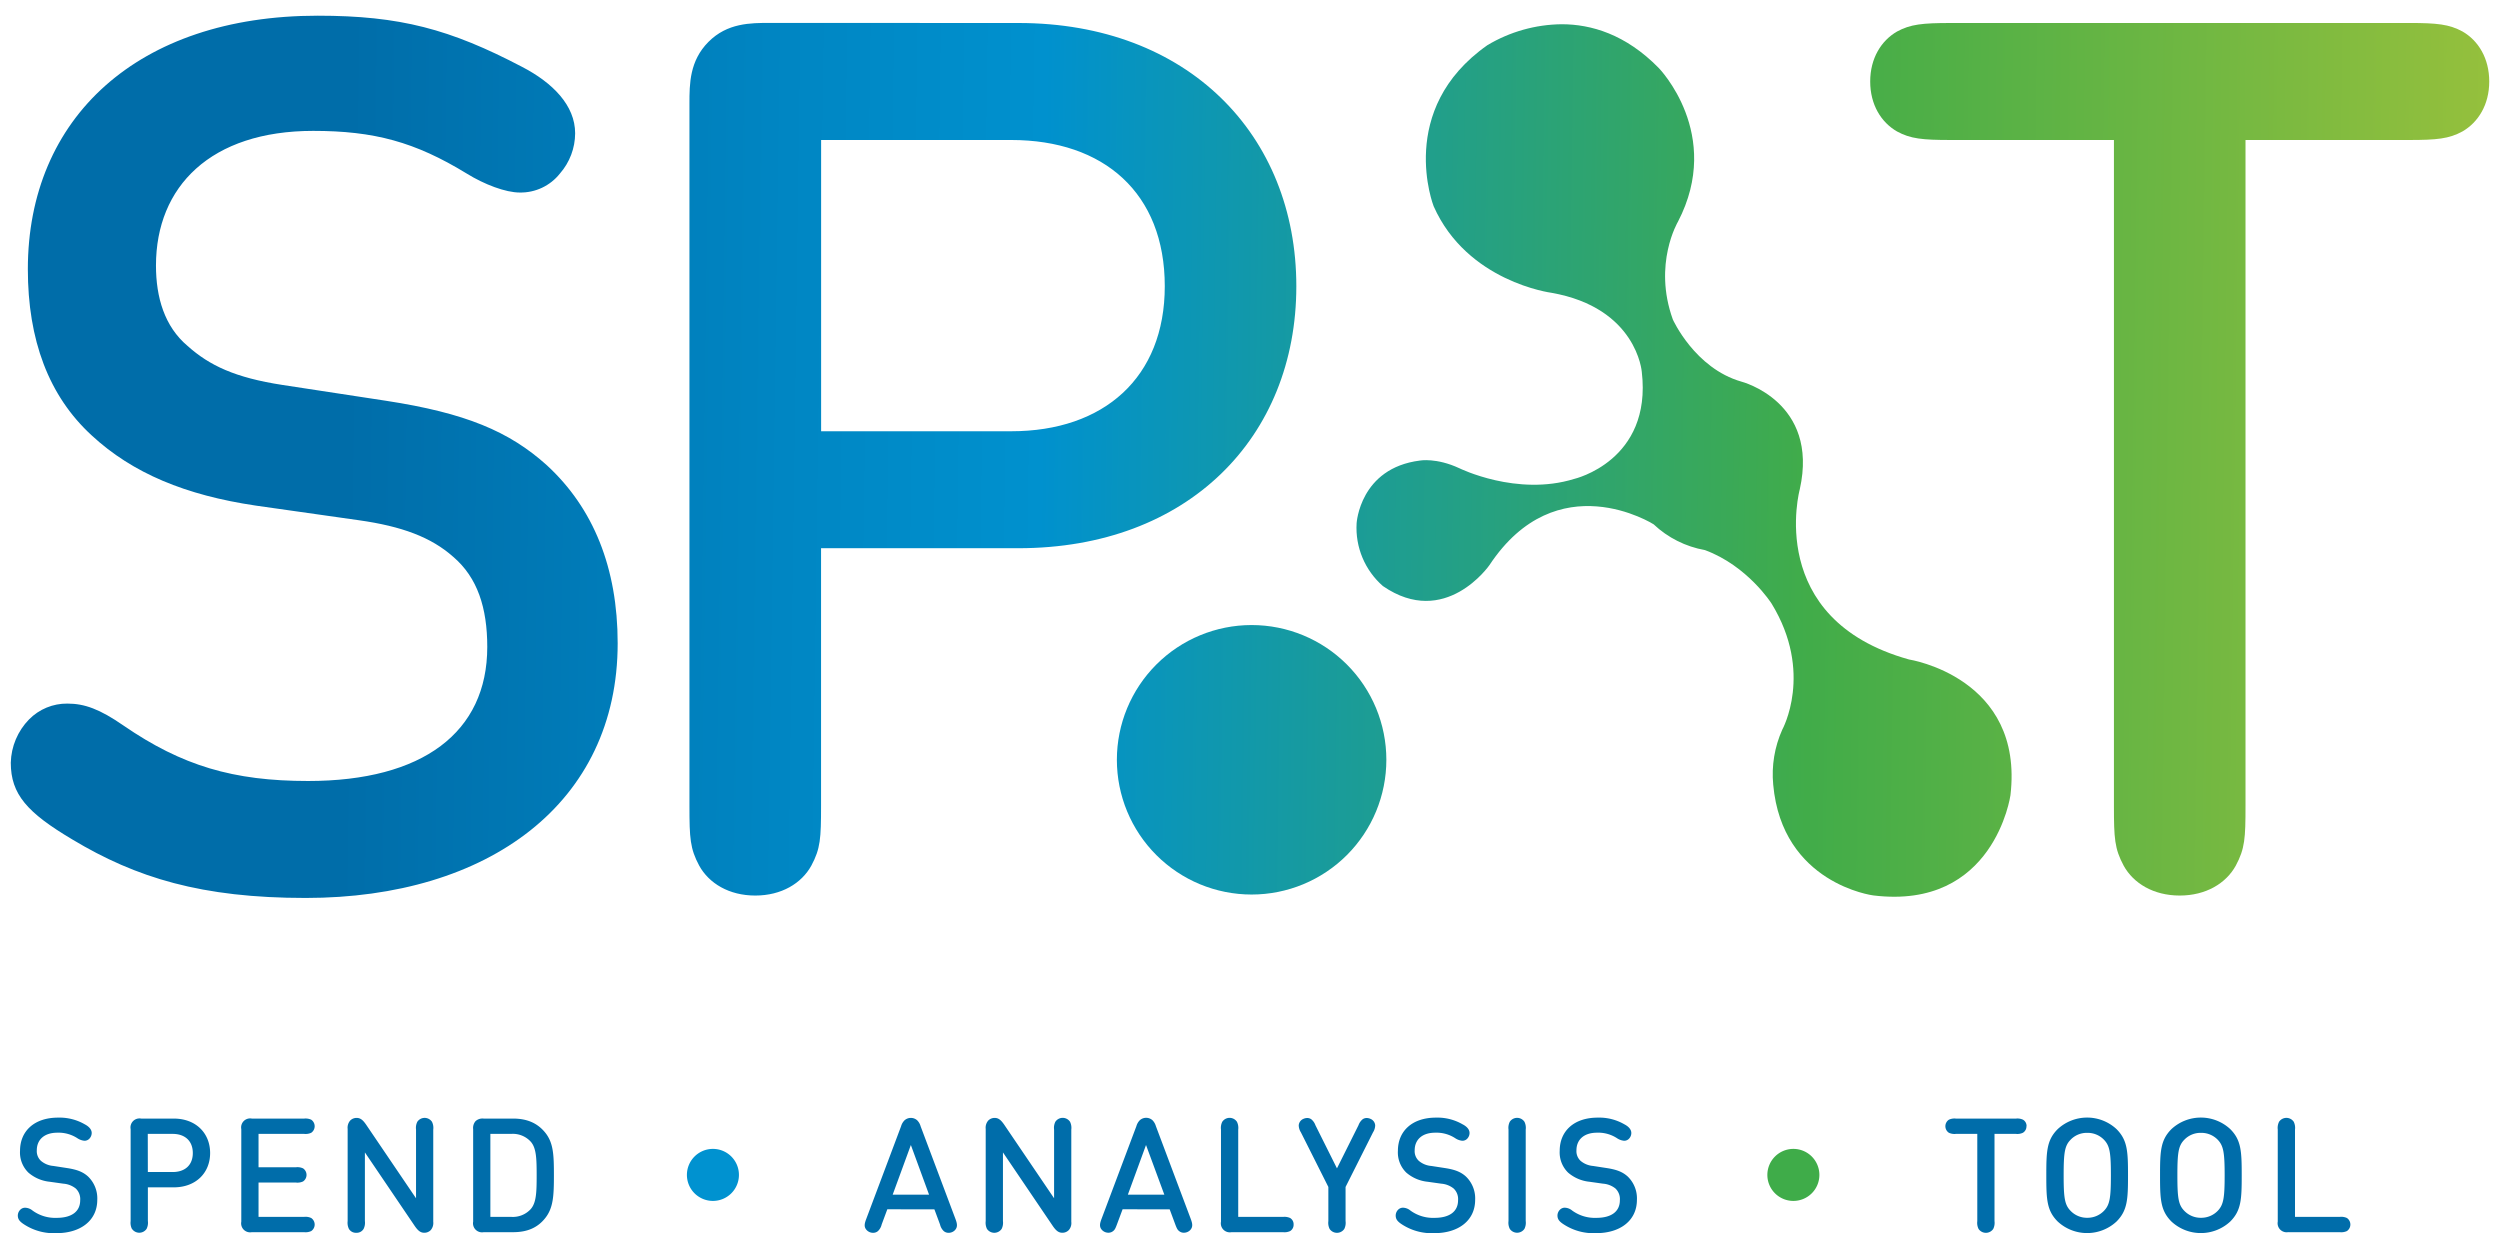 <svg id="796414e6-4a38-4c07-8d4d-68e698717e3d" data-name="Layer 1" xmlns="http://www.w3.org/2000/svg" xmlns:xlink="http://www.w3.org/1999/xlink" viewBox="0 0 790.02 389.69"><defs><style>.\33 8449ccf-c91a-4563-8b55-edb16e31ea19{fill:none;}.dddd47aa-a840-4cde-8edf-a10587bb33be{clip-path:url(#f3f0e6ad-ee96-48c4-aa59-1f09eb2e482f);}.f90059dd-fe94-4e20-af45-012306bd4c2c{fill:url(#e883f545-ba2d-49cc-9171-5e7f316cd6ca);}.\30 c15fd44-76e5-4aa9-9aec-fbde26e7aa94{clip-path:url(#2bfb028e-92b3-4a01-8d18-aff749990ace);}.\36 8eff99a-3af0-4652-b212-3207567e7d0b{fill:url(#1630e134-1a17-48c8-8fca-667bc68ed2e3);}.\36 f50c660-04f3-4e0b-be09-e33206683a4a{clip-path:url(#a5818214-73a6-4e7e-922a-80d88c47cd4e);}.\31 e35f369-bddf-4a6c-bd8c-c3518a7ef22d{fill:#006daa;}.eedfbb34-ed80-49c9-98ca-4fcd68fbd2d7{fill:#3fac49;}.\32 ff0f833-c7f9-4226-851d-55c757d669e4{fill:#0092d0;}.a641f222-a584-4c0f-9157-0e3c5f3646c0{clip-path:url(#54c271f0-3f46-4432-b885-1328a541c7c1);}.f7099d0b-abd7-44bd-a182-b5b24e673cd8{fill:url(#d13301e9-7558-490e-9a87-0515c35c4d1e);}.a821a081-ee71-471d-a088-9c0d2fbb03b8{clip-path:url(#121a09d0-cb08-4114-a5e4-99d560d7954e);}.\35 cb57434-5260-4936-994a-d062a71d72c7{fill:url(#223f4a79-a740-400c-a44d-79c6ecf1065e);}</style><clipPath id="f3f0e6ad-ee96-48c4-aa59-1f09eb2e482f" transform="translate(3.41 4.96)"><path class="38449ccf-c91a-4563-8b55-edb16e31ea19" d="M613,2.31c-8.86,0-12.71.39-16.94,2.7-5,2.89-8.47,8.47-8.47,15.79s3.46,12.9,8.47,15.78c4.23,2.32,8.08,2.7,16.94,2.7h51.61V249.73c0,10.2.19,13.48,3.08,18.87,3.07,5.58,9.43,9.44,17.71,9.44s14.64-3.86,17.71-9.44c2.89-5.39,3.08-8.67,3.08-18.87V39.28h51.6c8.86,0,12.72-.38,16.95-2.7,5-2.88,8.47-8.47,8.47-15.78S779.79,7.9,774.78,5c-4.23-2.31-8.09-2.7-16.95-2.7Z"/></clipPath><linearGradient id="e883f545-ba2d-49cc-9171-5e7f316cd6ca" x1="-172.63" y1="1694.05" x2="-166.97" y2="1694.05" gradientTransform="matrix(0, 143.55, 143.55, 0, -242503.08, 24226.79)" gradientUnits="userSpaceOnUse"><stop offset="0" stop-color="#006da9"/><stop offset="0.14" stop-color="#006da9"/><stop offset="0.31" stop-color="#0086c3"/><stop offset="0.41" stop-color="#0091ce"/><stop offset="0.71" stop-color="#41ac49"/><stop offset="1" stop-color="#9ec23b"/><stop offset="1" stop-color="#9ec23b"/></linearGradient><clipPath id="2bfb028e-92b3-4a01-8d18-aff749990ace" transform="translate(3.41 4.96)"><path class="38449ccf-c91a-4563-8b55-edb16e31ea19" d="M256.07,39.28h60.08c29.26,0,48.52,16.75,48.52,46.21,0,28.89-19.26,45.83-48.52,45.83H256.07Zm-16.17-37c-6.16,0-13.47,0-19.44,6s-6,13.29-6,19.45v222c0,10.2.2,13.48,3.09,18.87,3.08,5.58,9.43,9.44,17.71,9.44s14.63-3.86,17.71-9.44c2.9-5.39,3.08-8.67,3.08-18.87V168.28h62.39c53.52,0,87.8-35,87.8-82.79S372,2.31,318.46,2.31ZM97,0C40.05,0,5.39,32.35,5.39,80.1c0,22.33,6.55,40.05,20.22,52.57,12.9,11.93,29.65,18.86,51.79,22.14l32.54,4.62c13.67,1.92,22.91,5.39,29.85,11.55,7.7,6.55,10.78,16.17,10.78,28.5,0,27-20.41,42.36-56.61,42.36-23.68,0-39.85-4.82-58.34-17.52-7.51-5.2-12.32-6.94-17.71-6.94a16.75,16.75,0,0,0-12.14,5A20.28,20.28,0,0,0,0,236.06c0,10,5.2,15.79,19.45,24.26,20.21,12.13,40.82,18.48,73.74,18.48,57.77,0,98.59-30,98.59-80.48,0-23.87-7.71-42.74-22.34-56.22-11.94-10.78-25.8-16.56-50.84-20.41l-32.72-5c-15-2.3-23.11-6.16-30-12.32-7.32-6.16-10-15.4-10-25.41,0-25,17.32-42.56,49.67-42.56,19.25,0,32.16,3.47,48.52,13.48,5.59,3.47,12.33,6,16.75,6a15.81,15.81,0,0,0,12.71-6,19.4,19.4,0,0,0,4.81-12.7c0-8.86-7.12-16-16.75-21C138.82,4.24,123,0,97,0Z"/></clipPath><linearGradient id="1630e134-1a17-48c8-8fca-667bc68ed2e3" x1="-172.63" y1="1694.02" x2="-166.97" y2="1694.02" gradientTransform="matrix(0, 143.55, 143.55, 0, -242980.27, 24708.31)" xlink:href="#e883f545-ba2d-49cc-9171-5e7f316cd6ca"/><clipPath id="a5818214-73a6-4e7e-922a-80d88c47cd4e" transform="translate(3.41 4.96)"><rect class="38449ccf-c91a-4563-8b55-edb16e31ea19" width="783.25" height="384.72"/></clipPath><clipPath id="54c271f0-3f46-4432-b885-1328a541c7c1" transform="translate(3.41 4.96)"><path class="38449ccf-c91a-4563-8b55-edb16e31ea19" d="M466.63,9.31c-29,20.33-17,50.89-17,50.89,10.59,23.92,37.2,27.36,37.2,27.36,27.05,4.75,28.58,25,28.58,25,3.29,28.13-21.36,33.82-21.36,33.82C475.93,152,457.74,143,457.74,143c-7.27-3.38-12.45-2.42-12.45-2.42-19,2.4-20,19.83-20,19.83a24.41,24.41,0,0,0,8.31,19.83c19.68,13.57,33.66-6.61,33.66-6.61,21.37-32.28,51.88-12.91,51.88-12.91a31.72,31.72,0,0,0,16.22,8.15c13.53,5,21.06,16.9,21.06,16.9,13.37,21.83,3.38,39.85,3.38,39.85A34.56,34.56,0,0,0,556.94,243c2.82,31.35,31.62,35,31.62,35,38.26,4.7,43.35-31.67,43.35-31.67,4.36-37.28-32.06-42.89-32.06-42.89-45.73-12.76-34.51-53.8-34.51-53.8,6.16-27.67-18.44-34-18.44-34C532.14,111.42,525.22,96,525.22,96c-6.34-17.55,1.62-30.9,1.62-30.9,14.37-27.67-6.07-48.57-6.07-48.57C510.33,5.86,499.39,2.7,490.09,2.7a46.61,46.61,0,0,0-23.46,6.61"/></clipPath><linearGradient id="d13301e9-7558-490e-9a87-0515c35c4d1e" x1="-172.63" y1="1694.02" x2="-166.97" y2="1694.02" gradientTransform="matrix(0, 143.55, 143.55, 0, -242653.68, 24384.31)" xlink:href="#e883f545-ba2d-49cc-9171-5e7f316cd6ca"/><clipPath id="121a09d0-cb08-4114-a5e4-99d560d7954e" transform="translate(3.41 4.96)"><path class="38449ccf-c91a-4563-8b55-edb16e31ea19" d="M349.53,235.14a42.58,42.58,0,1,0,42.58-42.58,42.59,42.59,0,0,0-42.58,42.58"/></clipPath><linearGradient id="223f4a79-a740-400c-a44d-79c6ecf1065e" x1="-172.63" y1="1693.37" x2="-166.97" y2="1693.37" gradientTransform="matrix(0, 143.55, 143.55, 0, -242697.87, 24613.9)" xlink:href="#e883f545-ba2d-49cc-9171-5e7f316cd6ca"/></defs><title>SPAT</title><g class="dddd47aa-a840-4cde-8edf-a10587bb33be"><rect class="f90059dd-fe94-4e20-af45-012306bd4c2c" x="546.39" y="40.69" width="278.1" height="198.98" transform="translate(540.31 828.81) rotate(-89.3)"/></g><g class="0c15fd44-76e5-4aa9-9aec-fbde26e7aa94"><rect class="68eff99a-3af0-4652-b212-3207567e7d0b" x="61.26" y="-65.42" width="283.74" height="409.64" transform="translate(64.66 345.78) rotate(-89.3)"/></g><g class="6f50c660-04f3-4e0b-be09-e33206683a4a"><path class="1e35f369-bddf-4a6c-bd8c-c3518a7ef22d" d="M719.71,384.42H736a4.25,4.25,0,0,0,2.22-.35,2.49,2.49,0,0,0,0-4.14,4.25,4.25,0,0,0-2.22-.35H721.83V352a4.37,4.37,0,0,0-.4-2.47,2.8,2.8,0,0,0-4.64,0,4.36,4.36,0,0,0-.41,2.47v29.07a2.85,2.85,0,0,0,3.33,3.33m-32.93-6.8c-1.79-1.89-2.12-4-2.12-11.15s.33-9.28,2.12-11.17a7.11,7.11,0,0,1,5.35-2.25,7.19,7.19,0,0,1,5.35,2.25c1.76,1.89,2.12,4.06,2.12,11.17s-.36,9.26-2.12,11.15a7.24,7.24,0,0,1-5.35,2.27,7.16,7.16,0,0,1-5.35-2.27m-4,3.45a13.66,13.66,0,0,0,18.59,0c3.48-3.48,3.62-7.06,3.62-14.6s-.14-11.12-3.62-14.6a13.66,13.66,0,0,0-18.59,0c-3.47,3.48-3.6,7.06-3.6,14.6s.13,11.12,3.6,14.6m-31.94-3.45c-1.79-1.89-2.12-4-2.12-11.15s.33-9.28,2.12-11.17a7.09,7.09,0,0,1,5.35-2.25,7.16,7.16,0,0,1,5.34,2.25c1.77,1.89,2.12,4.06,2.12,11.17s-.35,9.26-2.12,11.15a7.22,7.22,0,0,1-5.34,2.27,7.14,7.14,0,0,1-5.35-2.27m-4,3.45a13.66,13.66,0,0,0,18.59,0c3.47-3.48,3.63-7.06,3.63-14.6s-.16-11.12-3.63-14.6a13.66,13.66,0,0,0-18.59,0c-3.48,3.48-3.6,7.06-3.6,14.6s.12,11.12,3.6,14.6M637,350.94a2.29,2.29,0,0,0-1.11-2.06,4.14,4.14,0,0,0-2.22-.36h-19a4.12,4.12,0,0,0-2.22.36,2.47,2.47,0,0,0,0,4.12,4.12,4.12,0,0,0,2.22.36h6.76v27.56a4.37,4.37,0,0,0,.4,2.47,2.8,2.8,0,0,0,4.64,0,4.37,4.37,0,0,0,.4-2.47V353.36h6.76a4.14,4.14,0,0,0,2.22-.36,2.31,2.31,0,0,0,1.11-2.06" transform="translate(3.41 4.96)"/><path class="eedfbb34-ed80-49c9-98ca-4fcd68fbd2d7" d="M555.09,366.32a8.22,8.22,0,1,0,8.23-8.22,8.23,8.23,0,0,0-8.23,8.22" transform="translate(3.41 4.96)"/><path class="1e35f369-bddf-4a6c-bd8c-c3518a7ef22d" d="M501.06,379.89a12.15,12.15,0,0,1-7.64-2.3,3.89,3.89,0,0,0-2.32-.91,2.15,2.15,0,0,0-1.58.66,2.65,2.65,0,0,0-.76,1.79c0,1.31.68,2.07,2.55,3.18a17.24,17.24,0,0,0,9.65,2.42c7.57,0,12.91-3.93,12.91-10.54a9.6,9.6,0,0,0-2.92-7.37c-1.57-1.41-3.38-2.17-6.66-2.67l-4.29-.66a7,7,0,0,1-3.93-1.61,4.17,4.17,0,0,1-1.31-3.33c0-3.28,2.27-5.57,6.51-5.57a10.8,10.8,0,0,1,6.35,1.77,4.85,4.85,0,0,0,2.19.78,2.08,2.08,0,0,0,1.67-.78,2.55,2.55,0,0,0,.62-1.67c0-1.16-.93-2.09-2.18-2.74a15.87,15.87,0,0,0-8.45-2.12c-7.47,0-12,4.23-12,10.48a8.89,8.89,0,0,0,2.65,6.89,12.23,12.23,0,0,0,6.79,2.9l4.25.6a7.13,7.13,0,0,1,3.92,1.52,4.62,4.62,0,0,1,1.4,3.73c0,3.53-2.66,5.55-7.41,5.55m-22.34,1V352a4.34,4.34,0,0,0-.4-2.47,2.79,2.79,0,0,0-4.64,0,4.34,4.34,0,0,0-.4,2.47v28.89a4.37,4.37,0,0,0,.4,2.47,2.8,2.8,0,0,0,4.64,0,4.37,4.37,0,0,0,.4-2.47m-28.79-1a12.15,12.15,0,0,1-7.64-2.3,3.89,3.89,0,0,0-2.32-.91,2.18,2.18,0,0,0-1.59.66,2.64,2.64,0,0,0-.75,1.79c0,1.31.68,2.07,2.54,3.18a17.3,17.3,0,0,0,9.66,2.42c7.56,0,12.91-3.93,12.91-10.54a9.58,9.58,0,0,0-2.93-7.37c-1.56-1.41-3.37-2.17-6.65-2.67l-4.29-.66a6.92,6.92,0,0,1-3.93-1.61,4.17,4.17,0,0,1-1.31-3.33c0-3.28,2.26-5.57,6.5-5.57a10.81,10.81,0,0,1,6.36,1.77,4.85,4.85,0,0,0,2.19.78,2.09,2.09,0,0,0,1.67-.78,2.61,2.61,0,0,0,.62-1.67c0-1.16-.93-2.09-2.19-2.74a15.85,15.85,0,0,0-8.45-2.12c-7.46,0-12,4.23-12,10.48a8.89,8.89,0,0,0,2.65,6.89,12.2,12.2,0,0,0,6.78,2.9l4.26.6a7.13,7.13,0,0,1,3.91,1.52,4.59,4.59,0,0,1,1.41,3.73c0,3.53-2.67,5.55-7.41,5.55M407,350.64a4.29,4.29,0,0,0,.69,2.24l8.67,17.25v10.79a4.37,4.37,0,0,0,.4,2.47,2.8,2.8,0,0,0,4.64,0,4.37,4.37,0,0,0,.4-2.47V370.13l8.67-17.25a4.29,4.29,0,0,0,.69-2.24,2.39,2.39,0,0,0-1.42-2,3,3,0,0,0-1.28-.3,2.19,2.19,0,0,0-1.24.38,4.34,4.34,0,0,0-1.33,1.89l-6.81,13.64-6.81-13.64a4.26,4.26,0,0,0-1.33-1.89,2.19,2.19,0,0,0-1.24-.38,3.07,3.07,0,0,0-1.29.3,2.4,2.4,0,0,0-1.41,2m-21.23,33.78h16.29a4.25,4.25,0,0,0,2.22-.35,2.32,2.32,0,0,0,1.1-2.07,2.29,2.29,0,0,0-1.1-2.06,4.25,4.25,0,0,0-2.22-.35H387.88V352a4.33,4.33,0,0,0-.41-2.47,2.78,2.78,0,0,0-4.63,0,4.33,4.33,0,0,0-.41,2.47V381.1a2.84,2.84,0,0,0,3.33,3.32m-19.54-7.21L368,382c.46,1.21.68,1.66,1.19,2.06a2.29,2.29,0,0,0,1.49.53,2.79,2.79,0,0,0,2-.81c1-1.05.7-2.19.18-3.6l-11-29.27a4.43,4.43,0,0,0-1.08-1.87,3,3,0,0,0-4,0,4.33,4.33,0,0,0-1.08,1.87l-11,29.27c-.53,1.41-.85,2.55.18,3.6a2.79,2.79,0,0,0,2,.81,2.31,2.31,0,0,0,1.48-.53c.51-.4.73-.85,1.18-2.06l1.8-4.82Zm-1.69-4.64H353l5.74-15.7Zm-51-13.36,15.58,23c1.08,1.61,1.89,2.39,3.18,2.39a2.78,2.78,0,0,0,2.06-.86,3.34,3.34,0,0,0,.78-2.59V352a4.34,4.34,0,0,0-.4-2.47,2.79,2.79,0,0,0-4.64,0,4.34,4.34,0,0,0-.4,2.47v21.7l-15.59-23c-1.08-1.61-1.89-2.39-3.17-2.39a2.81,2.81,0,0,0-2.07.86,3.45,3.45,0,0,0-.78,2.62v29.12a4.46,4.46,0,0,0,.4,2.47,2.8,2.8,0,0,0,4.64,0,4.36,4.36,0,0,0,.41-2.47Zm-21.66,18,1.79,4.82a4.11,4.11,0,0,0,1.18,2.06,2.33,2.33,0,0,0,1.49.53,2.75,2.75,0,0,0,2-.81c1-1.05.71-2.19.18-3.6l-11-29.27a4.23,4.23,0,0,0-1.08-1.87,3,3,0,0,0-4,0,4.33,4.33,0,0,0-1.09,1.87l-11,29.27c-.53,1.41-.86,2.55.18,3.6a2.77,2.77,0,0,0,2,.81,2.33,2.33,0,0,0,1.49-.53A4.11,4.11,0,0,0,275.2,382l1.79-4.82Zm-1.69-4.64h-11.5l5.75-15.7Z" transform="translate(3.41 4.96)"/><path class="2ff0f833-c7f9-4226-851d-55c757d669e4" d="M213.66,366.32a8.22,8.22,0,1,0,8.22-8.22,8.22,8.22,0,0,0-8.22,8.22" transform="translate(3.41 4.96)"/><path class="1e35f369-bddf-4a6c-bd8c-c3518a7ef22d" d="M151.55,353.36h6.56a7.66,7.66,0,0,1,6.18,2.44c1.79,2,1.89,5.35,1.89,10.67s-.1,8.65-1.89,10.67a7.66,7.66,0,0,1-6.18,2.44h-6.56Zm-4.65-4.06a3.25,3.25,0,0,0-.79,2.55V381.1a2.85,2.85,0,0,0,3.33,3.32h9.3c4.52,0,7.79-1.44,10.19-4.51,2.52-3.22,2.7-7.06,2.7-13.44s-.13-10.16-2.65-13.39c-2.42-3.05-5.72-4.56-10.24-4.56h-9.3a3.25,3.25,0,0,0-2.54.78m-35,9.91,15.58,23c1.08,1.61,1.89,2.39,3.18,2.39a2.81,2.81,0,0,0,2.06-.85,3.43,3.43,0,0,0,.78-2.6V352a4.32,4.32,0,0,0-.4-2.46,2.79,2.79,0,0,0-4.64,0,4.32,4.32,0,0,0-.4,2.46v21.71l-15.59-23c-1.08-1.62-1.89-2.4-3.17-2.4a2.8,2.8,0,0,0-2.07.86,3.45,3.45,0,0,0-.78,2.62v29.12a4.44,4.44,0,0,0,.4,2.47,2.57,2.57,0,0,0,2.33,1.23,2.54,2.54,0,0,0,2.31-1.23,4.34,4.34,0,0,0,.41-2.47Zm-33.61-5.85H92.71a4.25,4.25,0,0,0,2.22-.35,2.5,2.5,0,0,0,0-4.14,4.25,4.25,0,0,0-2.22-.35H76.17a2.84,2.84,0,0,0-3.33,3.33V381.1a2.84,2.84,0,0,0,3.33,3.32H92.71a4.25,4.25,0,0,0,2.22-.35,2.49,2.49,0,0,0,0-4.13,4.14,4.14,0,0,0-2.22-.36H78.29V368.74H90.14a4.19,4.19,0,0,0,2.21-.35,2.49,2.49,0,0,0,0-4.14,4.19,4.19,0,0,0-2.21-.35H78.29Zm-35,0h7.87c3.84,0,6.36,2.19,6.36,6.05s-2.52,6-6.36,6H43.31Zm-5,30a2.79,2.79,0,0,0,4.63,0,4.36,4.36,0,0,0,.4-2.47V370.25h8.17c7,0,11.5-4.58,11.5-10.84s-4.48-10.89-11.5-10.89H41.2a2.85,2.85,0,0,0-3.33,3.33v29.07a4.34,4.34,0,0,0,.41,2.47m-23.76-3.5a12.15,12.15,0,0,1-7.64-2.3,3.86,3.86,0,0,0-2.31-.9,2.14,2.14,0,0,0-1.59.65,2.65,2.65,0,0,0-.76,1.79c0,1.31.68,2.07,2.54,3.18a17.22,17.22,0,0,0,9.66,2.42c7.57,0,12.91-3.94,12.91-10.54a9.6,9.6,0,0,0-2.92-7.37c-1.56-1.41-3.38-2.17-6.66-2.67l-4.28-.66a6.92,6.92,0,0,1-3.94-1.61,4.17,4.17,0,0,1-1.31-3.33c0-3.28,2.27-5.57,6.51-5.57a10.88,10.88,0,0,1,6.35,1.77,4.85,4.85,0,0,0,2.2.78,2.11,2.11,0,0,0,1.66-.78,2.62,2.62,0,0,0,.63-1.67c0-1.16-.94-2.09-2.2-2.75a15.91,15.91,0,0,0-8.45-2.11c-7.46,0-12,4.23-12,10.49a8.87,8.87,0,0,0,2.64,6.88,12.2,12.2,0,0,0,6.78,2.9l4.26.6a7.13,7.13,0,0,1,3.92,1.52,4.6,4.6,0,0,1,1.41,3.73c0,3.53-2.67,5.55-7.42,5.55" transform="translate(3.41 4.96)"/></g><g class="a641f222-a584-4c0f-9157-0e3c5f3646c0"><rect class="f7099d0b-abd7-44bd-a182-b5b24e673cd8" x="389.11" y="35.15" width="282.58" height="215.13" transform="translate(384.63 676.3) rotate(-89.3)"/></g><g class="a821a081-ee71-471d-a088-9c0d2fbb03b8"><rect class="5cb57434-5260-4936-994a-d062a71d72c7" x="349.02" y="192.04" width="86.19" height="86.19" transform="translate(155.6 629.31) rotate(-89.3)"/></g></svg>